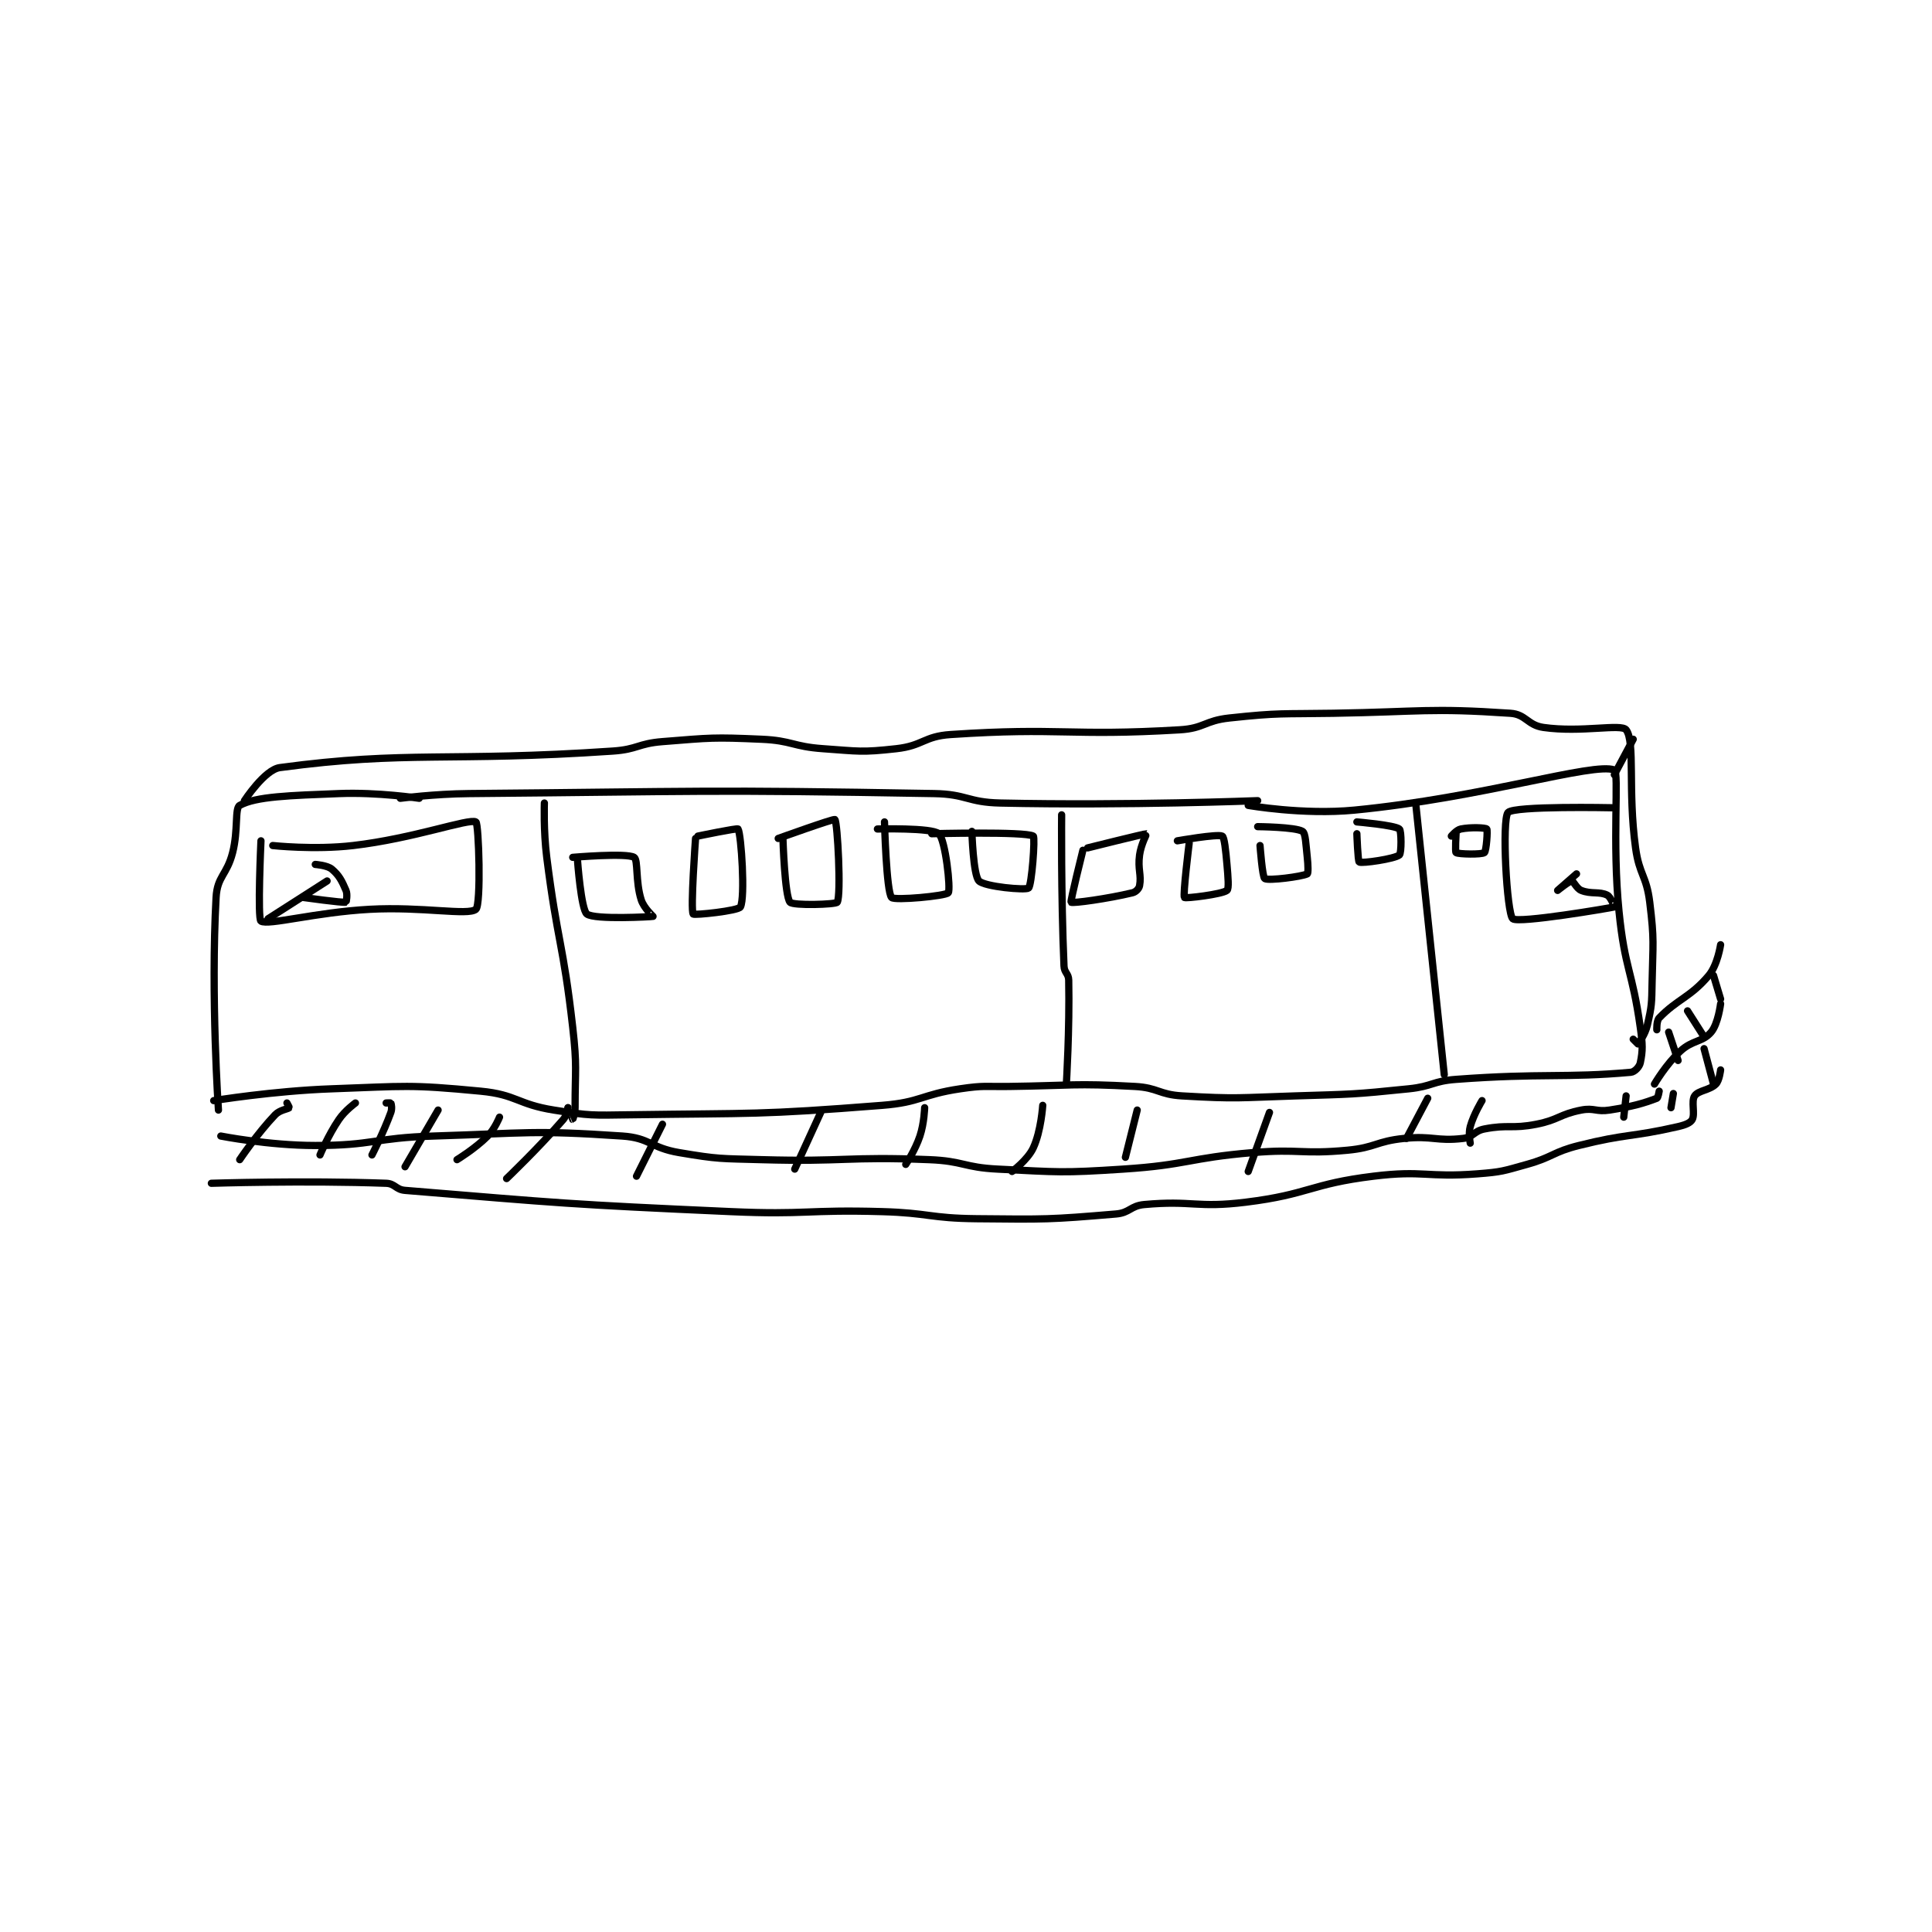 <?xml version="1.0" encoding="utf-8"?>
<!DOCTYPE svg PUBLIC "-//W3C//DTD SVG 1.1//EN" "http://www.w3.org/Graphics/SVG/1.1/DTD/svg11.dtd">
<svg viewBox="0 0 800 800" preserveAspectRatio="xMinYMin meet" xmlns="http://www.w3.org/2000/svg" version="1.1">
<g fill="none" stroke="black" stroke-linecap="round" stroke-linejoin="round" stroke-width="3.067">
<g transform="translate(87.52,295.351) scale(0.978) translate(-2,-174.133)">
<path id="0" d="M82 210.133 C82 210.133 96.527 208.261 111 208.133 C209.259 207.264 210.518 206.4 308 208.133 C321.89 208.38 322.122 211.829 336 212.133 C389.844 213.312 445 211.133 445 211.133 "/>
<path id="1" d="M441 213.133 C441 213.133 464.235 217.24 486 215.133 C540.232 209.885 587.265 194.78 596 198.133 C598.114 198.945 595.026 228.662 598 258.133 C600.466 282.565 603.591 282.892 607 307.133 C608.017 314.367 608.101 316.901 607 322.133 C606.644 323.822 604.627 325.987 603 326.133 C575.272 328.622 565.455 326.419 529 329.133 C519.031 329.876 519.007 332.103 509 333.133 C485.316 335.571 484.977 335.384 461 336.133 C437.07 336.881 436.455 337.513 413 336.133 C403.112 335.552 402.885 332.675 393 332.133 C367.09 330.714 366.465 331.776 340 332.133 C329.507 332.275 329.213 331.62 319 333.133 C302.563 335.568 302.428 338.843 286 340.133 C233.453 344.262 232.252 343.367 179 344.133 C163.097 344.362 162.479 344.59 147 342.133 C131.544 339.68 131.303 335.599 116 334.133 C85.604 331.223 84.234 332.028 53 333.133 C28.11 334.014 3 338.133 3 338.133 "/>
<path id="2" d="M5 342.133 C5 342.133 1.691 294.079 4 252.133 C4.498 243.093 8.55 242.688 11 233.133 C13.447 223.59 11.846 214.33 14 213.133 C20.836 209.336 35.263 208.952 56 208.133 C72.67 207.475 90 210.133 90 210.133 "/>
<path id="3" d="M23 228.133 C23 228.133 21.475 261.172 23 262.133 C26.049 264.056 46.067 258.393 69 257.133 C91.301 255.908 110.644 259.893 114 257.133 C116.269 255.268 115.245 220.78 114 220.133 C110.968 218.559 87.757 227.138 62 230.133 C45.527 232.049 28 230.133 28 230.133 "/>
<path id="4" d="M207 227.133 C207 227.133 204.79 257.286 206 259.133 C206.39 259.729 225.125 257.791 226 256.133 C228.095 252.163 226.358 225.397 225 223.133 C224.709 222.648 208 226.133 208 226.133 "/>
<path id="5" d="M244 227.133 C244 227.133 244.751 251.494 247 254.133 C248.296 255.655 266.463 255.123 267 254.133 C268.704 250.994 267.132 220.356 266 219.133 C265.552 218.649 242 227.133 242 227.133 "/>
<path id="6" d="M287 220.133 C287 220.133 287.798 249.687 290 252.133 C291.243 253.515 312.989 251.498 314 250.133 C315.126 248.613 312.784 227.638 310 225.133 C307.08 222.505 284 223.133 284 223.133 "/>
<path id="7" d="M324 224.133 C324 224.133 324.542 242.676 327 245.133 C329.458 247.591 346.761 249.157 348 248.133 C349.349 247.019 350.855 226.613 350 226.133 C346.397 224.112 307 225.133 307 225.133 "/>
<path id="8" d="M371 232.133 C371 232.133 365.6 253.791 366 254.133 C366.651 254.691 381.607 252.642 392 250.133 C393.435 249.787 394.765 248.387 395 247.133 C395.858 242.559 394.174 240.191 395 234.133 C395.598 229.749 398.048 225.14 398 225.133 C397.341 225.043 373 231.133 373 231.133 "/>
<path id="9" d="M362 217.133 C362 217.133 361.693 250.639 363 281.133 C363.124 284.031 364.943 284.289 365 287.133 C365.414 307.842 364 331.133 364 331.133 "/>
<path id="10" d="M143 212.133 C143 212.133 142.571 223.818 144 235.133 C148.536 271.041 150.937 271.243 155 307.133 C156.892 323.849 156 324.566 156 341.133 C156 343.57 155.003 346.133 155 346.133 C154.993 346.133 153 341.133 153 341.133 "/>
<path id="11" d="M416 229.133 C416 229.133 413.264 251.214 414 252.133 C414.392 252.623 429.853 250.803 432 249.133 C432.903 248.431 432.468 243.518 432 238.133 C431.482 232.174 430.884 226.554 430 226.133 C427.933 225.149 411 228.133 411 228.133 "/>
<path id="12" d="M446 230.133 C446 230.133 446.983 243.523 448 244.133 C449.642 245.119 463.657 243.305 466 242.133 C466.432 241.917 466.378 238.535 466 235.133 C465.394 229.68 465.306 224.942 464 224.133 C460.999 222.276 445 222.133 445 222.133 "/>
<path id="13" d="M16 211.133 C16 211.133 24.549 198.002 31 197.133 C85.227 189.834 102.261 194.869 172 190.133 C182.486 189.421 182.55 186.963 193 186.133 C213.627 184.496 214.387 184.224 235 185.133 C247.861 185.701 248.076 188.226 261 189.133 C276.245 190.203 277.181 190.78 292 189.133 C303.314 187.876 303.669 183.889 315 183.133 C362.037 179.998 364.7 183.939 412 181.133 C422.372 180.518 422.542 177.26 433 176.133 C454.47 173.821 455.012 174.503 477 174.133 C514.451 173.504 517.627 171.816 552 174.133 C558.602 174.578 559.221 179.165 566 180.133 C582.036 182.424 598.943 178.444 601 181.133 C604.93 186.273 601.654 206.704 605 231.133 C606.577 242.646 609.6 242.736 611 254.133 C613.012 270.517 612.323 271.315 612 288.133 C611.828 297.061 611.9 297.901 610 306.133 C609.082 310.112 606.351 313.783 606 314.133 C606 314.133 604 312.133 604 312.133 "/>
<path id="14" d="M596 200.133 L604 185.133 "/>
<path id="15" d="M487 225.133 C487 225.133 487.422 236.844 488 237.133 C489.28 237.773 503.002 235.779 505 234.133 C505.93 233.368 505.903 223.836 505 223.133 C502.853 221.463 487 220.133 487 220.133 "/>
<path id="16" d="M512 213.133 L524 327.133 "/>
<path id="17" d="M26 261.133 L51 245.133 "/>
<path id="18" d="M46 238.133 C46 238.133 51.034 238.47 53 240.133 C56.079 242.739 57.242 245.032 59 249.133 C59.76 250.906 59.08 254.12 59 254.133 C57.3 254.417 41 252.133 41 252.133 "/>
<path id="19" d="M6 353.133 C6 353.133 26.32 357.133 46 357.133 C70.6 357.133 71.042 353.901 96 353.133 C135.835 351.908 137.757 350.559 176 353.133 C187.698 353.921 187.997 358.099 200 360.133 C216.922 363.002 217.536 362.639 235 363.133 C270.342 364.134 270.888 361.729 306 363.133 C320.421 363.71 320.573 366.43 335 367.133 C361.19 368.411 361.822 368.83 388 367.133 C415.39 365.358 415.543 362.445 443 360.133 C462.798 358.466 463.449 360.966 483 359.133 C494.932 358.015 495.125 355.345 507 354.133 C519.112 352.897 520.71 355.462 532 354.133 C536.277 353.63 536.537 350.997 541 350.133 C551.223 348.155 552.463 350.189 563 348.133 C572.493 346.281 572.729 343.928 582 342.133 C587.518 341.065 588.317 343.021 594 342.133 C603.842 340.596 608.352 339.285 614 337.133 C614.553 336.923 615 334.133 615 334.133 "/>
<path id="20" d="M34 339.133 C34 339.133 35.062 341.071 35 341.133 C34.438 341.696 30.978 342.061 29 344.133 C21.449 352.044 14 363.133 14 363.133 "/>
<path id="21" d="M63 339.133 C63 339.133 58.622 342.287 56 346.133 C51.444 352.816 48 361.133 48 361.133 "/>
<path id="22" d="M98 342.133 L84 366.133 "/>
<path id="23" d="M153 341.133 C153 341.133 152.547 344.349 151 346.133 C140.479 358.273 127 371.133 127 371.133 "/>
<path id="24" d="M124 345.133 C124 345.133 122.049 350.084 119 353.133 C113.606 358.527 106 363.133 106 363.133 "/>
<path id="25" d="M193 348.133 L182 370.133 "/>
<path id="26" d="M260 343.133 L249 367.133 "/>
<path id="27" d="M304 341.133 C304 341.133 303.817 347.683 302 353.133 C299.992 359.158 296 365.133 296 365.133 "/>
<path id="28" d="M354 340.133 C354 340.133 353.318 350.987 350 358.133 C347.631 363.236 341 368.133 341 368.133 "/>
<path id="29" d="M394 342.133 L389 362.133 "/>
<path id="30" d="M450 343.133 L441 368.133 "/>
<path id="31" d="M517 337.133 L508 354.133 "/>
<path id="32" d="M540 338.133 C540 338.133 536.457 343.887 535 349.133 C534.177 352.098 535 356.133 535 356.133 "/>
<path id="33" d="M601 336.133 L600 345.133 "/>
<path id="34" d="M621 335.133 L620 341.133 "/>
<path id="35" d="M529 225.133 C529 225.133 528.538 232.826 529 233.133 C530.038 233.826 539.861 234.01 541 233.133 C541.825 232.499 542.456 223.589 542 223.133 C541.442 222.576 535.284 222.277 531 223.133 C529.209 223.492 527 226.133 527 226.133 "/>
<path id="36" d="M595 214.133 C595 214.133 553.571 213.256 551 216.133 C548.311 219.143 550.471 258.885 553 261.133 C555.322 263.197 594.2 256.583 596 256.133 C596.071 256.115 594.515 251.891 593 251.133 C589.695 249.481 586.222 250.822 582 249.133 C579.996 248.332 578.715 245.133 578 245.133 C576.927 245.133 572 249.133 572 249.133 C572 249.133 580 242.133 580 242.133 "/>
<path id="37" d="M157 236.133 C157 236.133 158.526 257.278 161 259.133 C164.347 261.644 188.506 260.262 189 260.133 C189.056 260.119 185.124 256.647 184 253.133 C181.521 245.387 182.734 236.21 181 235.133 C177.819 233.159 155 235.133 155 235.133 "/>
<path id="38" d="M76 339.133 C76 339.133 77.95 339.033 78 339.133 C78.2 339.533 78.588 341.516 78 343.133 C74.925 351.588 70 361.133 70 361.133 "/>
<path id="39" d="M2 373.133 C2 373.133 41.365 371.866 76 373.133 C79.796 373.272 80.078 375.811 84 376.133 C149.987 381.557 153.083 382.063 222 385.133 C253.869 386.553 254.116 384.214 286 385.133 C305.971 385.709 306.105 387.932 326 388.133 C355.313 388.429 356.822 388.515 385 386.133 C390.876 385.637 391.137 382.666 397 382.133 C417.434 380.276 419.096 383.719 440 381.133 C466.836 377.813 467.166 373.419 494 370.133 C515.392 367.514 516.389 370.796 538 369.133 C548.447 368.33 548.872 367.96 559 365.133 C570.097 362.037 569.851 359.921 581 357.133 C601.441 352.023 602.954 353.727 623 349.133 C626.058 348.433 628.235 347.554 629 346.133 C630.294 343.73 628.483 338.409 630 336.133 C631.565 333.786 636.36 333.774 639 331.133 C640.509 329.625 641 325.133 641 325.133 "/>
<path id="40" d="M613 331.133 C613 331.133 617.918 322.709 624 317.133 C629.189 312.377 633.333 313.447 637 309.133 C639.964 305.646 641 297.133 641 297.133 "/>
<path id="41" d="M634 316.133 L638 331.133 "/>
<path id="42" d="M619 309.133 L623 321.133 "/>
<path id="43" d="M627 300.133 L634 311.133 "/>
<path id="44" d="M638 285.133 L641 295.133 "/>
<path id="45" d="M614 308.133 C614 308.133 613.812 304.375 615 303.133 C622.595 295.193 628.254 294.37 636 285.133 C639.74 280.674 641 272.133 641 272.133 "/>
</g>
</g>
</svg>
